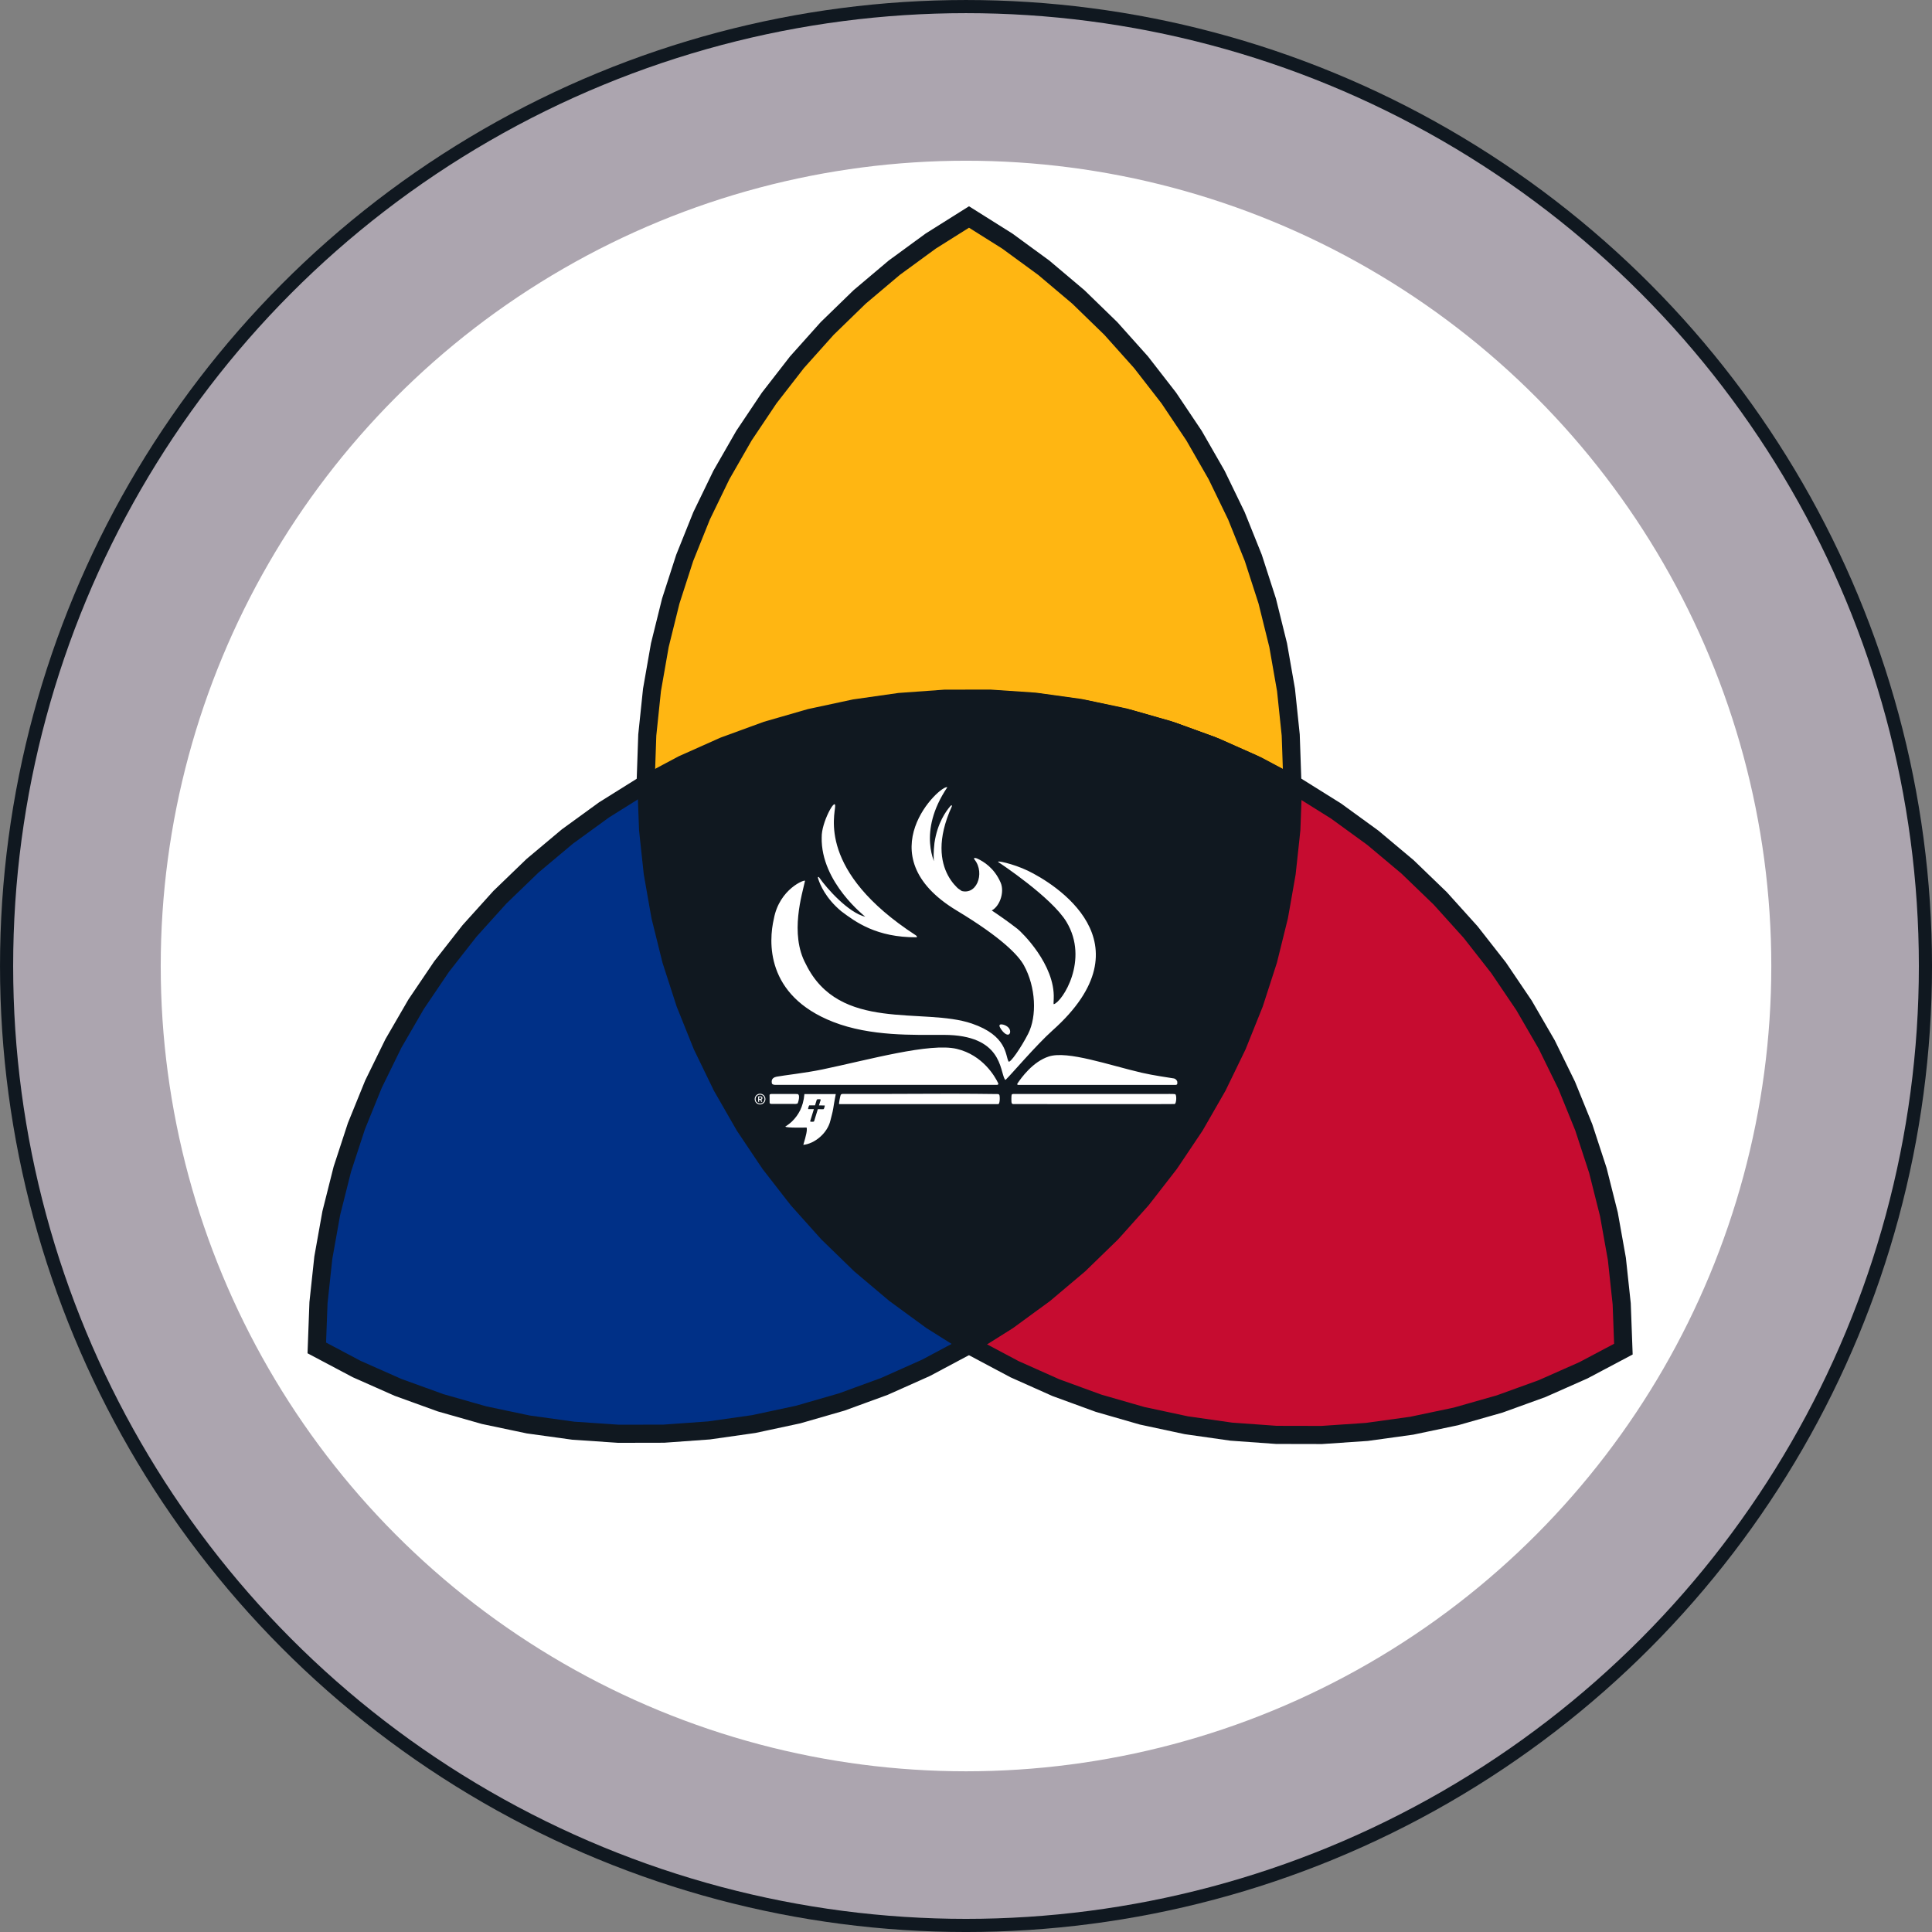 <?xml version="1.0" encoding="UTF-8"?>
<svg width="320" height="320" version="1.1" viewBox="0 0 84.667 84.667" xmlns="http://www.w3.org/2000/svg"><rect x="0" y="0" width="84.667" height="84.667" fill="#808080" stroke="none"/><g transform="translate(-0 .001)"><circle cx="42.334" cy="42.333" r="41.687" fill="#fff" stroke="#101820" stroke-width="1.293"/><circle cx="42.334" cy="42.333" r="38.524" fill="none" stroke="#aca5af" stroke-width="6.467"/><g transform="translate(.342)"><g transform="matrix(.265 0 0 .265 -60.795 -105.1)" stroke="#101820"><g stroke-width="9.225"><path id="triquetraTop" transform="matrix(.324 0 0 .326 226.37 417.06)" d="m354.89 446.01-7.119-21.908-5.572-22.352-4.001-22.686-2.408-22.91-0.803-23.022 0.803-23.022 2.408-22.909 4.001-22.686 5.572-22.352 7.119-21.909 8.629-21.358 10.099-20.705 11.518-19.95 12.881-19.097 14.183-18.153 15.414-17.119 16.57-16.002 17.647-14.807 18.636-13.54 19.536-12.208 19.536 12.208 18.636 13.54 17.647 14.807 16.57 16.002 15.414 17.119 14.183 18.153 12.881 19.097 11.518 19.95 10.099 20.705 8.629 21.358 7.119 21.909 5.573 22.352 4 22.686 2.408 22.909 0.803 23.022-0.803 23.022-2.408 22.91-4 22.686-5.573 22.352-7.119 21.908-8.629 21.359-10.099 20.704-11.518 19.95-12.881 19.098-14.183 18.152-15.414 17.119-16.57 16.003-17.647 14.807-18.636 13.54-19.536 12.207-19.536-12.207-18.636-13.54-17.647-14.807-16.57-16.002-15.414-17.12-14.183-18.152-12.881-19.098-11.518-19.95-10.099-20.704z" fill="#ffb612"/><path id="triquetraRigth" transform="matrix(-.162 .281 -.282 -.163 590.93 486.92)" d="m500 618.95-19.536-12.207-18.636-13.54-17.647-14.807-16.57-16.002-15.414-17.12-14.183-18.152-12.881-19.098-11.518-19.95-10.099-20.704-8.629-21.359-7.119-21.908-5.572-22.352-4.001-22.686-2.408-22.91-0.803-23.022 0.803-23.022 2.408-22.909 4.001-22.686 5.572-22.352 7.119-21.909 8.629-21.358 10.099-20.705 11.518-19.95 12.881-19.097 14.183-18.153 15.414-17.119 16.57-16.002 17.647-14.807 18.636-13.54 19.536-12.208 19.536 12.208 18.636 13.54 17.647 14.807 16.57 16.002 15.414 17.119 14.183 18.153 12.881 19.097 11.518 19.95 10.099 20.705 8.629 21.358 7.119 21.909 5.573 22.352 4 22.686 2.408 22.909 0.803 23.022-0.803 23.022-2.408 22.91-4 22.686-5.573 22.352-7.119 21.908-8.629 21.359-10.099 20.704-11.518 19.95-12.881 19.098-14.183 18.152-15.414 17.119-16.57 16.003-17.647 14.807-18.636 13.54z" fill="#c60c30"/><path id="triquetraLeft" transform="matrix(-.162 -.281 .282 -.163 348.17 767.72)" d="m500 618.95-19.536-12.207-18.636-13.54-17.647-14.807-16.57-16.002-15.414-17.12-14.183-18.152-12.881-19.098-11.518-19.95-10.099-20.704-8.629-21.359-7.119-21.908-5.572-22.352-4.001-22.686-2.408-22.91-0.803-23.022 0.803-23.022 2.408-22.909 4.001-22.686 5.572-22.352 7.119-21.909 8.629-21.358 10.099-20.705 11.518-19.95 12.881-19.097 14.183-18.153 15.414-17.119 16.57-16.002 17.647-14.807 18.636-13.54 19.536-12.208 19.536 12.208 18.636 13.54 17.647 14.807 16.57 16.002 15.414 17.119 14.183 18.153 12.881 19.097 11.518 19.95 10.099 20.705 8.629 21.358 7.119 21.909 5.573 22.352 4 22.686 2.408 22.909 0.803 23.022-0.803 23.022-2.408 22.91-4 22.686-5.573 22.352-7.119 21.908-8.629 21.359-10.099 20.704-11.518 19.95-12.881 19.098-14.183 18.152-15.414 17.119-16.57 16.003-17.647 14.807-18.636 13.54z" fill="#003087"/></g><path id="triquetraCenter" d="m388.49 512.23-3.791 0.01-2.748 0.184-4.807 0.348-1.85 0.254-5.625 0.803-1.402 0.295-5.916 1.268-1.842 0.523-5.301 1.525-3.189 1.15-3.748 1.367-6.158 2.723-0.496 0.221-6.592 3.482 0.279 7.404 0.158 1.514 0.611 5.674 0.988 5.643 0.283 1.58 1.785 7.201 2.309 7.144 2.797 6.967 3.275 6.754 3.734 6.508 3.693 5.51 0.525 0.775 4.021 5.176 0.578 0.736 4.574 5.113 0.41 0.453 5.342 5.191 5.723 4.828 6.043 4.418 6.334 3.981 6.334-3.981 6.043-4.418 5.721-4.828 5.342-5.191 0.443-0.488 4.527-5.061 0.748-0.951 3.865-4.979 0.561-0.824 3.637-5.428 0.264-0.453 3.494-6.088 3.275-6.754 2.797-6.967 2.309-7.144 1.783-7.199 0.309-1.721 0.961-5.477 0.627-5.807 0.146-1.408 0.279-7.404-6.592-3.482-0.482-0.215-6.184-2.732-3.66-1.336-3.266-1.178-5.301-1.525-1.842-0.523-5.916-1.268-1.402-0.295-5.625-0.803-1.85-0.254-4.807-0.348-2.748-0.184z" fill="#101820" stroke-width="3"/></g><path id="COTNicon" d="m32.731 48.165c0 0.13 0.105 0.235 0.235 0.235 0.13 0 0.236-0.105 0.236-0.235 0-0.129-0.106-0.235-0.236-0.235-0.129 0-0.235 0.106-0.235 0.235m0.039 0c0-0.108 0.088-0.195 0.196-0.195 0.109 0 0.196 0.087 0.196 0.195 0 0.108-0.087 0.196-0.196 0.196-0.108 0-0.196-0.088-0.196-0.196m0.114 0.107c0 0.007 0.005 0.013 0.013 0.013h0.017c0.007 0 0.013-6e-3 0.013-0.013v-0.078h0.048l0.037 0.081c0.002 4e-3 0.006 0.009 0.012 0.009h0.022c0.009 0 0.016-0.01 0.011-0.018-0.013-0.025-0.026-0.052-0.039-0.077 0.018-0.004 0.053-0.022 0.053-0.071 0-0.049-0.04-0.073-0.08-0.073h-0.093c-0.007 0-0.013 0.006-0.013 0.012zm0.041-0.116v-0.075h0.064c0.024 0 0.039 0.015 0.039 0.037 0 0.02-0.015 0.037-0.039 0.037h-0.064m2.874 0.329-0.026 0.085c-0.007 0.021-0.021 0.04-0.031 0.04l-0.244-2e-3 -0.162 0.525c-0.004 0.014-0.028 0.027-0.05 0.026l-0.089-6.78e-4c-0.022-1.41e-4 -0.038-0.013-0.034-0.027l0.162-0.525-0.243-0.002c-0.01 0-0.013-0.019-0.007-0.04l0.026-0.085c0.007-0.021 0.021-0.04 0.031-0.04l0.243 0.002 0.075-0.243c0.004-0.014 0.028-0.026 0.05-0.026l0.089 6.88e-4c0.022 1.28e-4 0.038 0.013 0.034 0.027l-0.075 0.243 0.244 0.002c0.01 9.3e-5 0.013 0.019 0.007 0.04zm-0.889-0.539c-0.051 0.584-0.276 0.934-0.548 1.204-0.083 0.083-0.283 0.222-0.291 0.222 0.07 0.064 0.862 0.041 0.937 0.041 0.028 0.122-0.015 0.321-0.146 0.758 0.489-0.046 1.057-0.505 1.188-1.069 0.036-0.156 0.098-0.354 0.125-0.535 0.046-0.311 0.11-0.611 0.11-0.621h-1.375m16.332-0.57c-0.014-0.032-0.07-0.103-0.133-0.114-0.227-0.04-0.893-0.129-1.426-0.253-1.433-0.335-3.236-0.972-4.056-0.712-0.711 0.225-1.225 0.953-1.379 1.183-0.04 0.06 0.031 0.065 0.031 0.065h6.887s0.039-0.002 0.048-0.007c0.01-0.006 0.037-0.019 0.037-0.047 6.99e-4 -0.021 0.006-0.087-0.008-0.113m-17.55-0.194c0.318-0.061 1.263-0.162 2.017-0.32 2.026-0.423 4.706-1.179 5.88-0.898 1.136 0.272 1.67 1.209 1.807 1.494 0.04 0.083-0.044 0.082-0.044 0.082h-9.729s-0.135-4.68e-4 -0.142-0.077c-0.004-0.05-0.049-0.23 0.211-0.281m8-8.175c0.752 0.318 1.151-0.741 0.675-1.336-0.083-0.117 0.071-0.07 0.134-0.04 0.25 0.12 0.726 0.395 1.007 1.045 0.191 0.442-0.065 1.113-0.454 1.25-0.362-0.177-1.132-0.523-1.363-0.919m2.187 6.056c0.126 0.184-0.007 0.45-0.289 0.121-0.098-0.116-0.179-0.258-0.1-0.287 0.08-0.03 0.3 0.036 0.388 0.166m-1.886-5.891c-1.151-0.73-1.548-0.711-1.383-2.232 0.13-0.885 0.516-1.403 0.681-1.596 0.085-0.107 0.097-0.027 0.078-9.35e-4 -1.311 2.887 0.664 3.893 0.623 3.829m-6.323-2.481c-0.018-0.636 0.59-1.741 0.59-1.376 0 0.381-0.795 2.86 3.534 5.671 0.048 0.028 0.066 0.087 0.027 0.087-1.749 0.007-2.666-0.668-3.295-1.142-0.687-0.573-0.929-1.171-1.007-1.413-0.046-0.128 0.026-0.088 0.04-0.067 0.335 0.486 1.283 1.545 2.02 1.722 0.022 5e-3 -1.953-1.492-1.91-3.483m5.505-2.191c-1.322 1.966-0.547 3.38-0.432 3.565 0.528 0.853 1.802 1.316 3.51 2.642 0.169 0.131 1.651 1.557 1.586 3.06-0.003 0.143-0.018 0.245 0.006 0.238 0.374-0.112 1.555-1.939 0.553-3.606-0.649-1.081-2.955-2.6-2.967-2.607-0.204-0.119 0.622 0.05 1.277 0.366 1.142 0.552 5.406 3.137 1.077 6.999-0.699 0.623-1.825 1.946-2.037 2.145-0.033 0.035-0.046 0.008-0.052-0.002-0.228-0.381-0.105-1.947-2.676-1.95-1.32-0.002-3.204 0.073-4.845-0.567-2.988-1.166-2.826-3.552-2.601-4.52 0.246-1.322 1.383-1.745 1.365-1.661-0.112 0.54-0.689 2.321 0.037 3.646 1.468 3.005 5.144 1.876 7.277 2.607 1.55 0.531 1.462 1.392 1.604 1.659 0.059 0.11 0.552-0.608 0.859-1.208 0.397-0.774 0.34-2.056-0.185-3.006-0.244-0.442-0.978-1.214-2.943-2.398-4.043-2.436-0.678-5.557-0.414-5.401m2.888 13.44h6.578c0.099 0 0.449-0.008 0.518 0.007 0.076 0.017 0.062 0.408-0.019 0.433-0.077 0.01-5.308 0.002-7.082 0.002-0.032-0.003-0.053-0.03-0.062-0.043-0.017-0.026-0.014-0.337 0-0.364 0.016-0.031 0.04-0.032 0.067-0.036m-10.605 0h0.972c0.014 0 0.136 0.002 0.165 0.002 0.166 0 0.039 0.38 0.027 0.405-0.03 0.041-0.175 0.03-0.19 0.03h-0.973c-0.03-0.004-0.068-0.024-0.069-0.037-0.003-0.026-0.003-0.328-0.003-0.354 0-0.032 0.041-0.042 0.072-0.047m3.112 0c0.802 0 2.287 0.002 3.657-0.007 1.647-0.012 3.085 0.012 3.177 0.012 0.01 0 0.049 0.023 0.056 0.045 0.023 0.083 0.019 0.263-0.01 0.35-0.008 0.026-0.022 0.04-0.046 0.047-0.077 0.001-6.901 0-6.966 0-0.03 0 0.051-0.384 0.067-0.41 0.012-0.018 0.034-0.029 0.065-0.036" fill="#fff" stroke-width=".12"/></g></g></svg>
